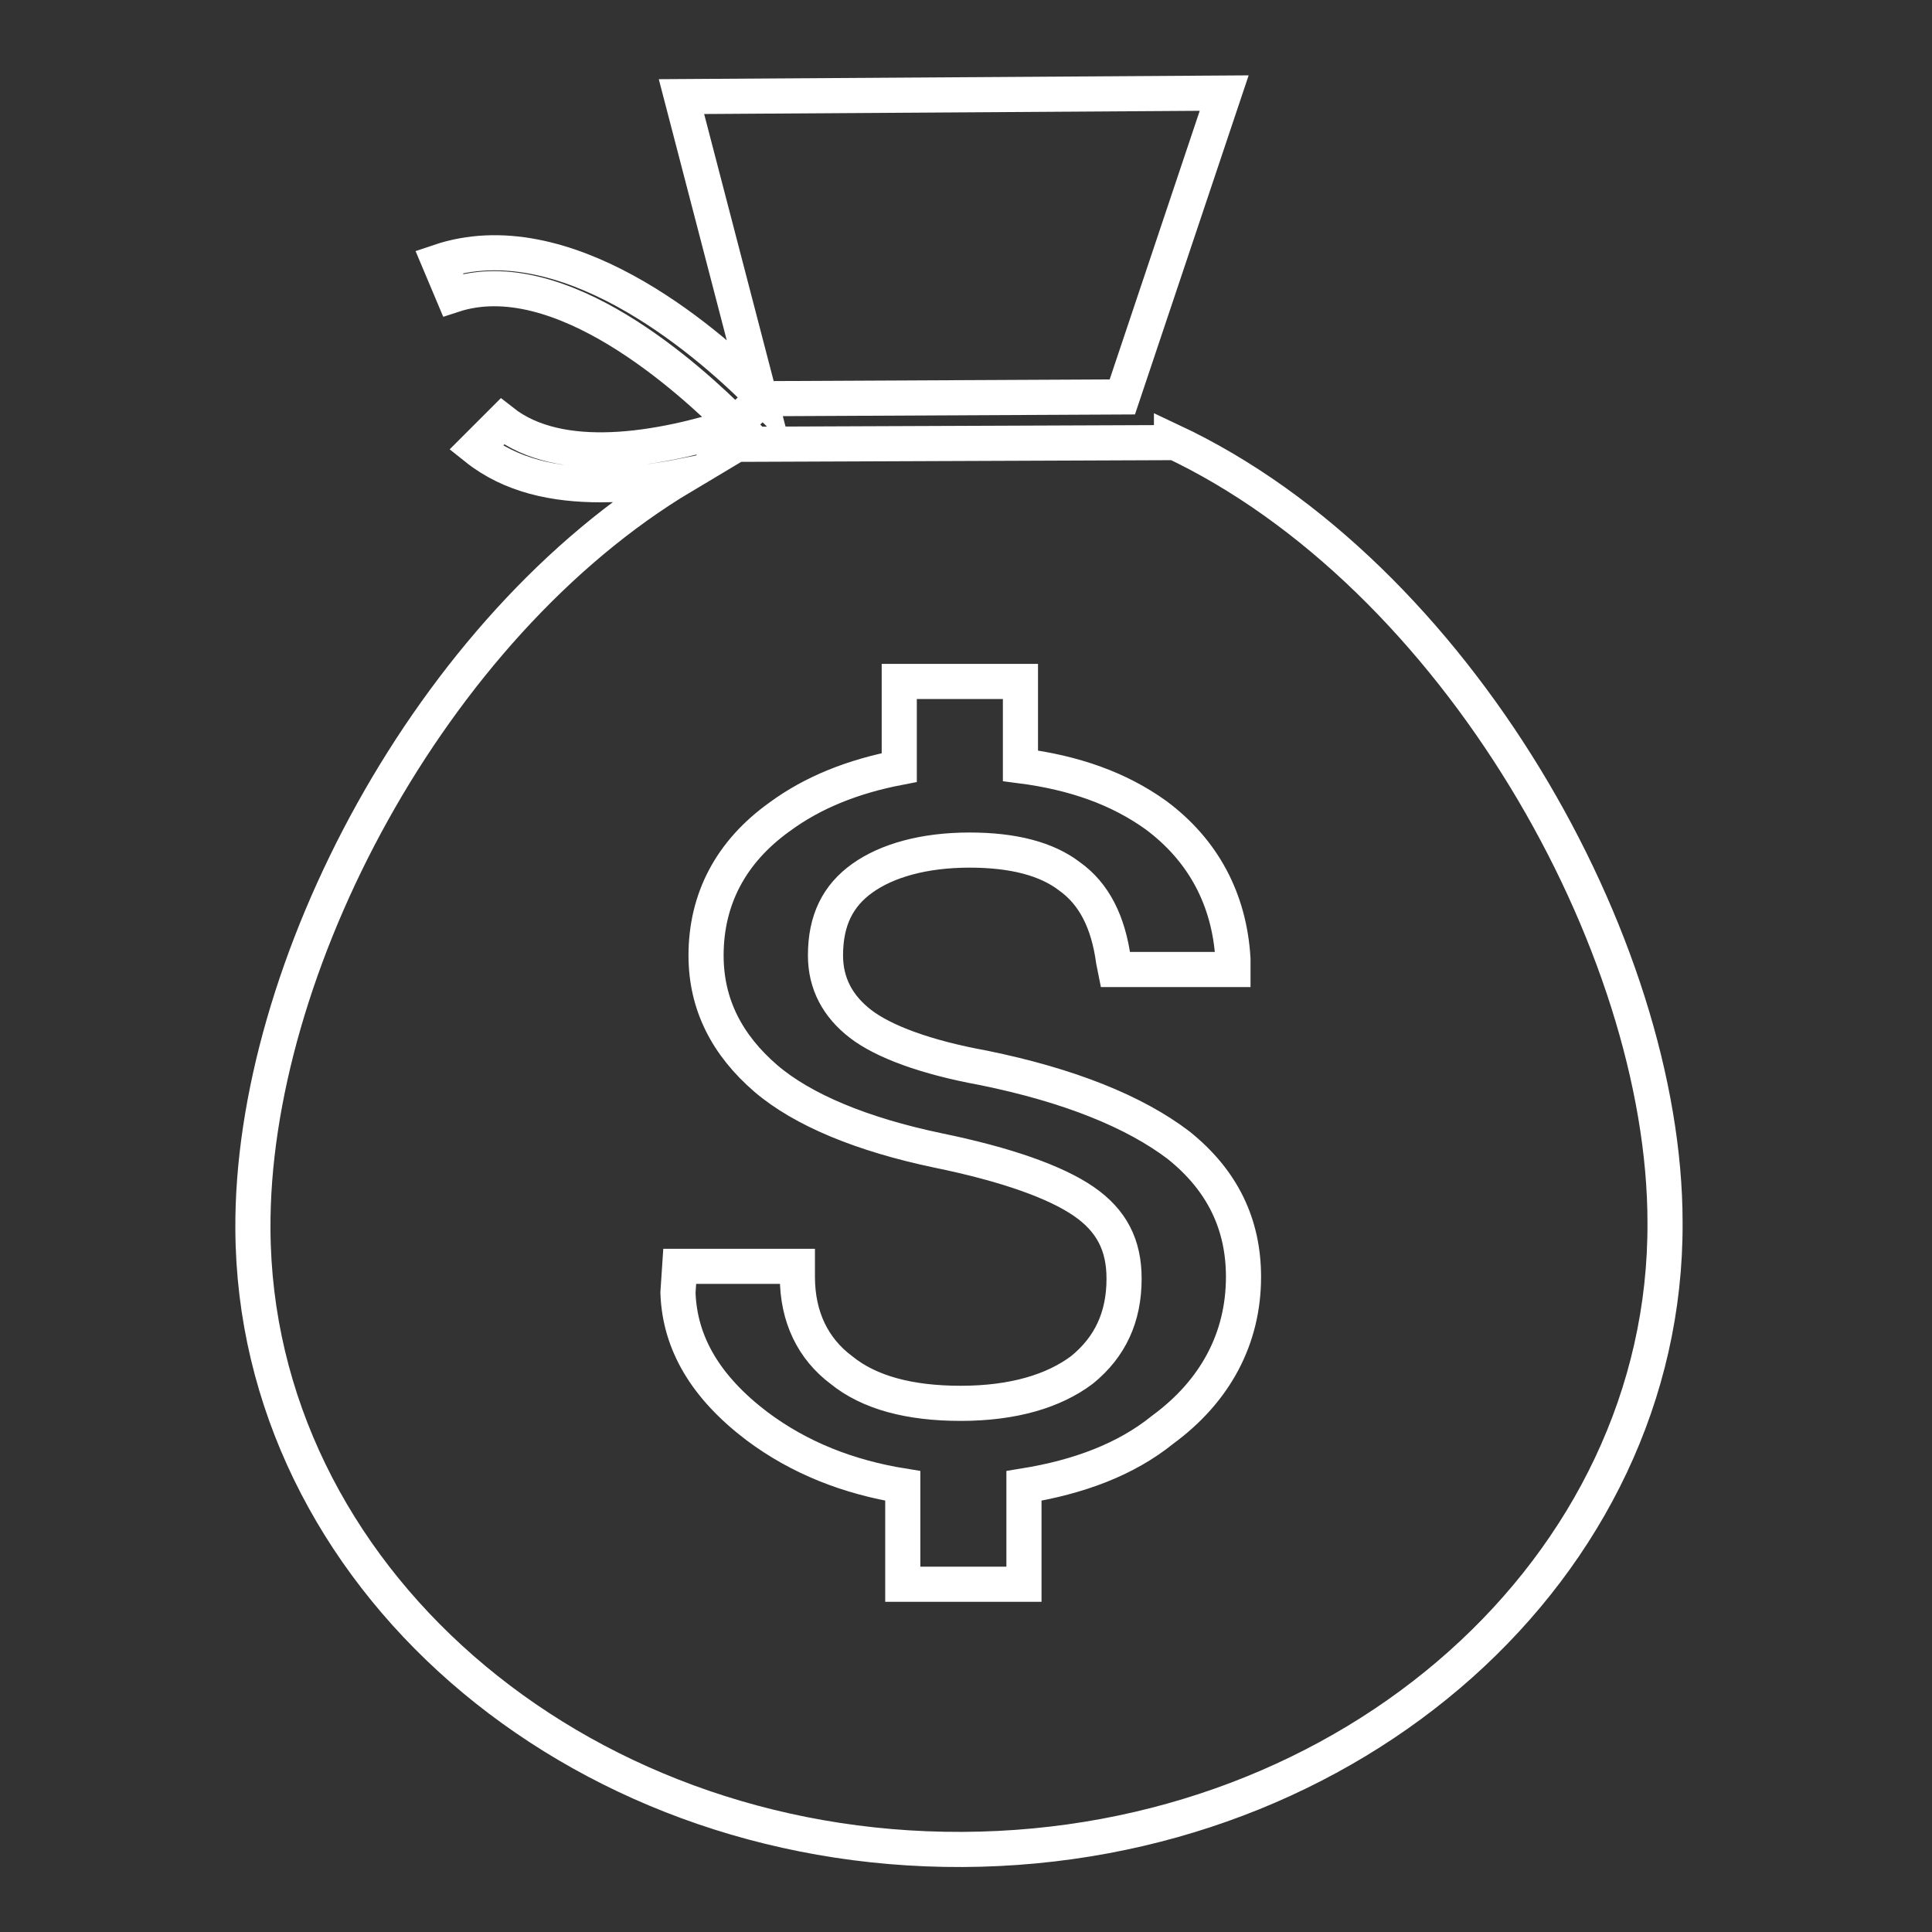 <?xml version="1.0" encoding="utf-8"?>
<!-- Generator: Adobe Illustrator 16.0.0, SVG Export Plug-In . SVG Version: 6.00 Build 0)  -->
<!DOCTYPE svg PUBLIC "-//W3C//DTD SVG 1.1//EN" "http://www.w3.org/Graphics/SVG/1.1/DTD/svg11.dtd">
<svg version="1.1" id="Layer_1" xmlns="http://www.w3.org/2000/svg" xmlns:xlink="http://www.w3.org/1999/xlink" x="0px" y="0px"
	 width="110px" height="110px" viewBox="0 0 110 110" enable-background="new 0 0 110 110" xml:space="preserve">
<rect x="0" y="0" width="110" height="110" fill="#333333" stroke="none"/>
<path fill="none" stroke="#FFFFFF" stroke-width="2" stroke-miterlimit="10" d="M66.7,25.1v0.1l-25.5,0.1l0.8-1.3l1.4-1.3l20.5-0.1
	l5.8-17.3L38.8,5.5l4.4,16.9c-3.2-3.2-11.1-9.9-18.2-7.5l0.8,1.9c6.1-2,13.5,4.8,16.1,7.4c-4.3,1.4-10,2.4-13.3-0.2l-1.5,1.5
	c2,1.6,4.5,2.1,7.1,2.1c1.6,0,3.2-0.2,4.7-0.5C24.5,35.7,14.3,55.2,14.4,70c0.1,19.6,18.2,35.4,40.4,35.3
	c22.2-0.1,40.1-16.1,40-35.7C94.8,53.8,82.9,32.7,66.7,25.1L66.7,25.1z M66.2,81.4c-2.1,1.7-4.8,2.7-7.9,3.2l0,5.6l-6.9,0l0-5.6
	c-3.1-0.5-5.9-1.6-8.3-3.4c-2.9-2.2-4.4-4.7-4.5-7.6l0.1-1.5l6.7,0l0,0.6c0,2.3,0.9,4.1,2.5,5.3c1.6,1.3,3.9,1.9,6.8,1.9
	c3,0,5.3-0.7,6.9-1.9c1.6-1.3,2.4-3,2.4-5.2c0-1.9-0.7-3.3-2.3-4.4c-1.6-1.1-4.4-2.1-8.3-2.9c-4.3-0.9-7.7-2.3-9.8-4.1
	c-2.2-1.9-3.4-4.2-3.4-7c0-3.2,1.4-5.9,4.2-7.9c1.9-1.4,4.2-2.3,6.8-2.8l0-4.9l6.9,0l0,4.8c3.1,0.4,5.6,1.3,7.7,2.8
	c2.7,2,4.2,4.8,4.4,8.2l0,0.6l-6.7,0l-0.1-0.5c-0.3-2.2-1.1-3.8-2.5-4.8c-1.3-1-3.2-1.5-5.7-1.5c-2.6,0-4.7,0.6-6.1,1.6
	c-1.4,1-2.1,2.4-2.1,4.4c0,1.6,0.7,2.9,2,3.9c1.3,1,3.7,1.9,7,2.5c4.9,1,8.6,2.5,11.1,4.4c2.5,2,3.7,4.5,3.7,7.5
	C70.8,76.2,69.2,79.2,66.2,81.4L66.2,81.4z M66.2,81.4"/>
</svg>

